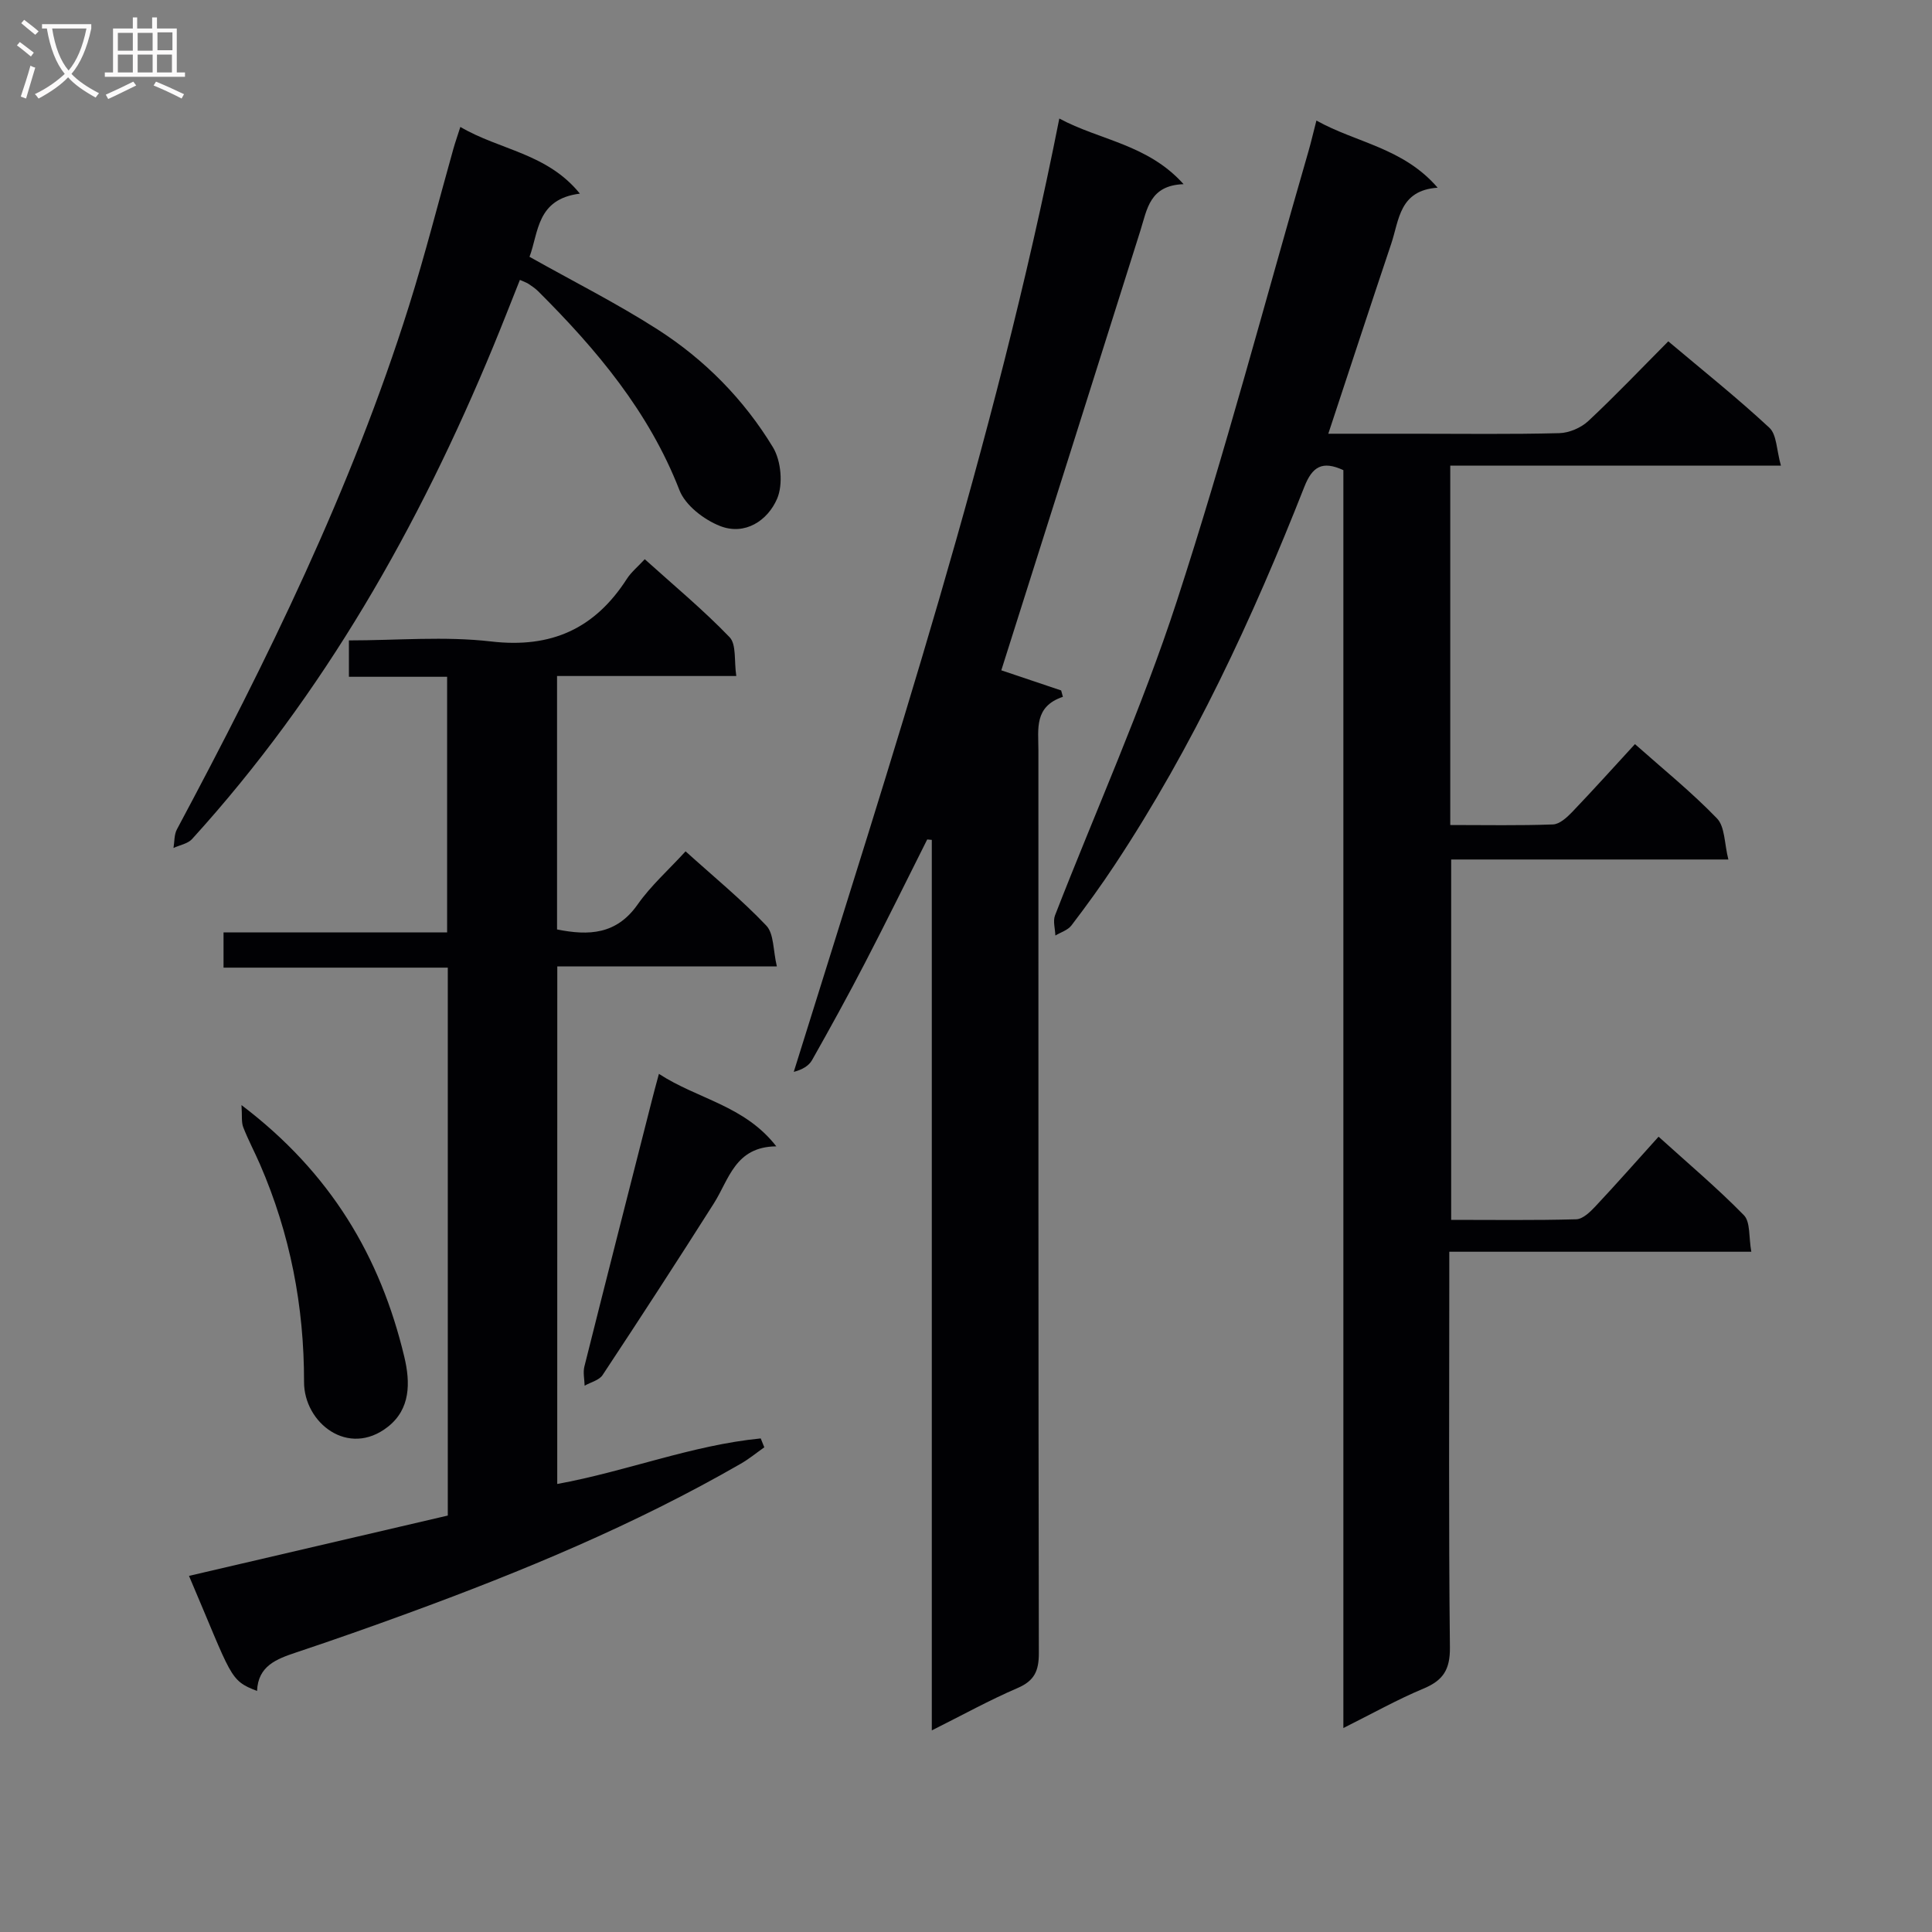 <svg enable-background="new 0 0 400 400" viewBox="0 0 400 400" xmlns="http://www.w3.org/2000/svg"><rect x="0" y="0" width="400" height="400" fill="#808080" stroke="none"/><g fill="#010104"><path d="m300.26 170.81c7.36 0 14.32.14 21.27-.12 1.36-.05 2.87-1.43 3.95-2.55 4.37-4.57 8.6-9.27 13.02-14.08 5.75 5.11 11.71 9.92 16.98 15.38 1.67 1.73 1.52 5.22 2.36 8.51-19.77 0-38.38 0-57.39 0v74.61c8.65 0 17.28.12 25.89-.12 1.35-.04 2.86-1.49 3.93-2.63 4.32-4.6 8.49-9.34 13.12-14.47 6.07 5.5 12.14 10.61 17.66 16.25 1.38 1.41.99 4.54 1.54 7.57-21.2 0-41.6 0-62.53 0v5.93c0 25.33-.15 50.65.13 75.97.05 4.6-1.39 6.84-5.46 8.54-5.48 2.29-10.69 5.22-16.6 8.17 0-87.29 0-173.84 0-260.43-4.38-2.03-6.44-.72-8.08 3.45-10.73 27.24-23.02 53.73-39.23 78.24-2.84 4.3-5.87 8.48-8.99 12.57-.74.98-2.2 1.41-3.33 2.09-.04-1.4-.53-2.97-.07-4.17 8.42-21.66 18.01-42.94 25.2-65 10.01-30.72 18.25-62.02 27.24-93.08.55-1.89.99-3.82 1.68-6.48 8.25 4.61 17.95 5.61 25.1 13.9-7.95.54-7.96 6.69-9.61 11.6-4.32 12.87-8.54 25.76-13.03 39.34h17.83c10 0 20 .14 29.99-.12 2.05-.05 4.5-1.11 6.01-2.51 5.59-5.22 10.87-10.78 16.56-16.5 7.14 6.02 14.27 11.7 20.93 17.89 1.54 1.43 1.47 4.59 2.39 7.84-23.5 0-45.89 0-68.46 0z"/><path d="m191.97 173.8c-4.28 8.52-8.48 17.07-12.87 25.53-3.52 6.79-7.21 13.49-10.97 20.15-.67 1.19-2.03 1.99-3.79 2.44 20.3-65.22 41.6-129.82 54.98-197.38 8.41 4.53 18.29 5.3 25.73 13.59-7.05.24-7.55 5.2-8.94 9.6-9.57 30.38-19.2 60.73-28.8 91.05 3.56 1.2 7.98 2.69 12.39 4.17.12.44.24.88.36 1.32-5.99 2.01-5.07 6.67-5.07 11.01.01 62.33-.02 124.66.09 186.99.01 3.64-.9 5.71-4.38 7.21-5.78 2.48-11.31 5.54-17.78 8.78 0-61.88 0-123.12 0-184.37-.32-.02-.64-.05-.95-.09z"/><path d="m115.37 307.24c14.28-2.59 27.83-8.03 42.13-9.43.25.61.49 1.22.74 1.84-1.62 1.14-3.17 2.42-4.88 3.4-21.96 12.65-45.27 22.31-69 30.99-7.64 2.8-15.32 5.5-23.04 8.08-4.07 1.36-7.89 2.78-8.1 7.97-5.8-2.21-5.13-2.83-14.09-23.82 17.87-4.16 35.66-8.31 53.58-12.49 0-37.9 0-75.34 0-113.44-15.42 0-30.8 0-46.43 0 0-2.71 0-4.78 0-7.29h46.29c0-17.8 0-35.17 0-52.93-6.73 0-13.34 0-20.33 0 0-2.56 0-4.74 0-7.53 9.92 0 19.8-.9 29.45.22 12.47 1.45 21.47-2.66 28.1-12.97.88-1.37 2.22-2.46 3.7-4.06 5.98 5.39 12.09 10.46 17.56 16.14 1.44 1.5.92 4.89 1.39 8.04-12.72 0-24.8 0-37.11 0v52.47c6.6 1.33 12.31 1.06 16.68-5.16 2.73-3.89 6.38-7.13 9.93-11.01 5.81 5.25 11.6 9.99 16.71 15.37 1.6 1.68 1.39 5.08 2.19 8.46-15.7 0-30.44 0-45.46 0-.01 36.01-.01 71.41-.01 107.15z"/><path d="m95.31 26.28c8.2 4.82 17.94 5.41 24.75 13.81-8.98 1.12-8.53 8.02-10.43 13.08 9 5.06 18.02 9.6 26.49 15.02 9.77 6.25 17.91 14.51 23.92 24.43 1.69 2.8 2.12 7.69.85 10.64-1.94 4.5-6.63 7.68-11.82 5.64-3.33-1.31-7.18-4.27-8.4-7.42-6.32-16.26-17.16-29.12-29.24-41.17-.58-.58-1.29-1.06-1.98-1.52-.39-.27-.87-.41-1.81-.84-1.85 4.64-3.63 9.21-5.5 13.74-15.41 37.29-35.08 72-62.37 102.02-.89.98-2.55 1.25-3.85 1.85.22-1.29.12-2.76.71-3.85 18.66-34.92 36.1-70.39 48.02-108.29 3.39-10.76 6.15-21.72 9.21-32.58.35-1.26.79-2.49 1.45-4.56z"/><path d="m50 228.8c18.51 14.03 28.76 31.42 33.71 52.13 1.28 5.36 1.27 10.8-3.4 14.47-8.21 6.45-17.37-.83-17.36-9.26.02-15.7-2.88-30.68-9.11-45.05-1.12-2.59-2.46-5.08-3.48-7.71-.41-1.05-.21-2.34-.36-4.58z"/><path d="m136.42 222.33c8.05 5.26 17.68 6.5 24.31 15.01-8.54.07-9.77 6.82-12.94 11.82-7.56 11.92-15.25 23.76-23.03 35.53-.71 1.08-2.46 1.48-3.72 2.2-.03-1.32-.36-2.72-.05-3.96 4.59-18.32 9.27-36.63 13.93-54.94.39-1.58.83-3.16 1.5-5.66z"/></g><path d="m6.4 11.7c-1-.8-1.9-1.6-2.9-2.3l.6-.7c.9.7 1.9 1.4 2.9 2.2zm-2.1 8.3c.7-2.1 1.4-4.2 2-6.4.2.1.6.3 1 .4-.7 2.3-1.3 4.4-1.9 6.4zm3-12.8c-1.1-.9-2.1-1.7-2.9-2.4l.6-.7c1 .8 2 1.5 3 2.4zm1.4-1.3v-.9h10.2v.9c-.9 4.2-2.3 7.3-4.1 9.4 1.3 1.4 3.2 2.7 5.7 4-.2.2-.4.5-.7.9-2.5-1.4-4.4-2.7-5.7-4.2-1.4 1.5-3.5 3-6.1 4.4 0 0 0 0-.1-.1-.3-.4-.5-.7-.7-.8 2.7-1.3 4.7-2.8 6.2-4.2-1.8-2.2-3-5.3-3.7-9.4zm9.2 0h-7.1c.6 3.8 1.7 6.7 3.4 8.7 1.7-2 2.9-4.8 3.7-8.7z" fill="#fbfafa"/><path d="m31.6 3.6h.9v2.3h4.1v9.1h1.7v.9h-16.6v-.9h1.7v-9.1h4.1v-2.3h.9v2.3h3.1v-2.3zm-4 13.3.6.8c-1.9.9-3.8 1.9-5.8 2.8-.2-.3-.3-.6-.5-.9 2-.9 3.9-1.8 5.7-2.7zm-3.2-10.1v3.7h3.1v-3.7zm0 4.5v3.7h3.1v-3.7zm4.1-4.5v3.7h3.1v-3.7zm0 4.5v3.7h3.1v-3.7zm9.1 9.1c-2.1-1.1-4.1-2-5.8-2.7l.5-.8c2.2.9 4.1 1.8 5.8 2.6zm-1.9-13.7h-3.1v3.7h3.1v-3.6zm-3.2 4.6v3.7h3.1v-3.7z" fill="#fbfafa"/></svg>